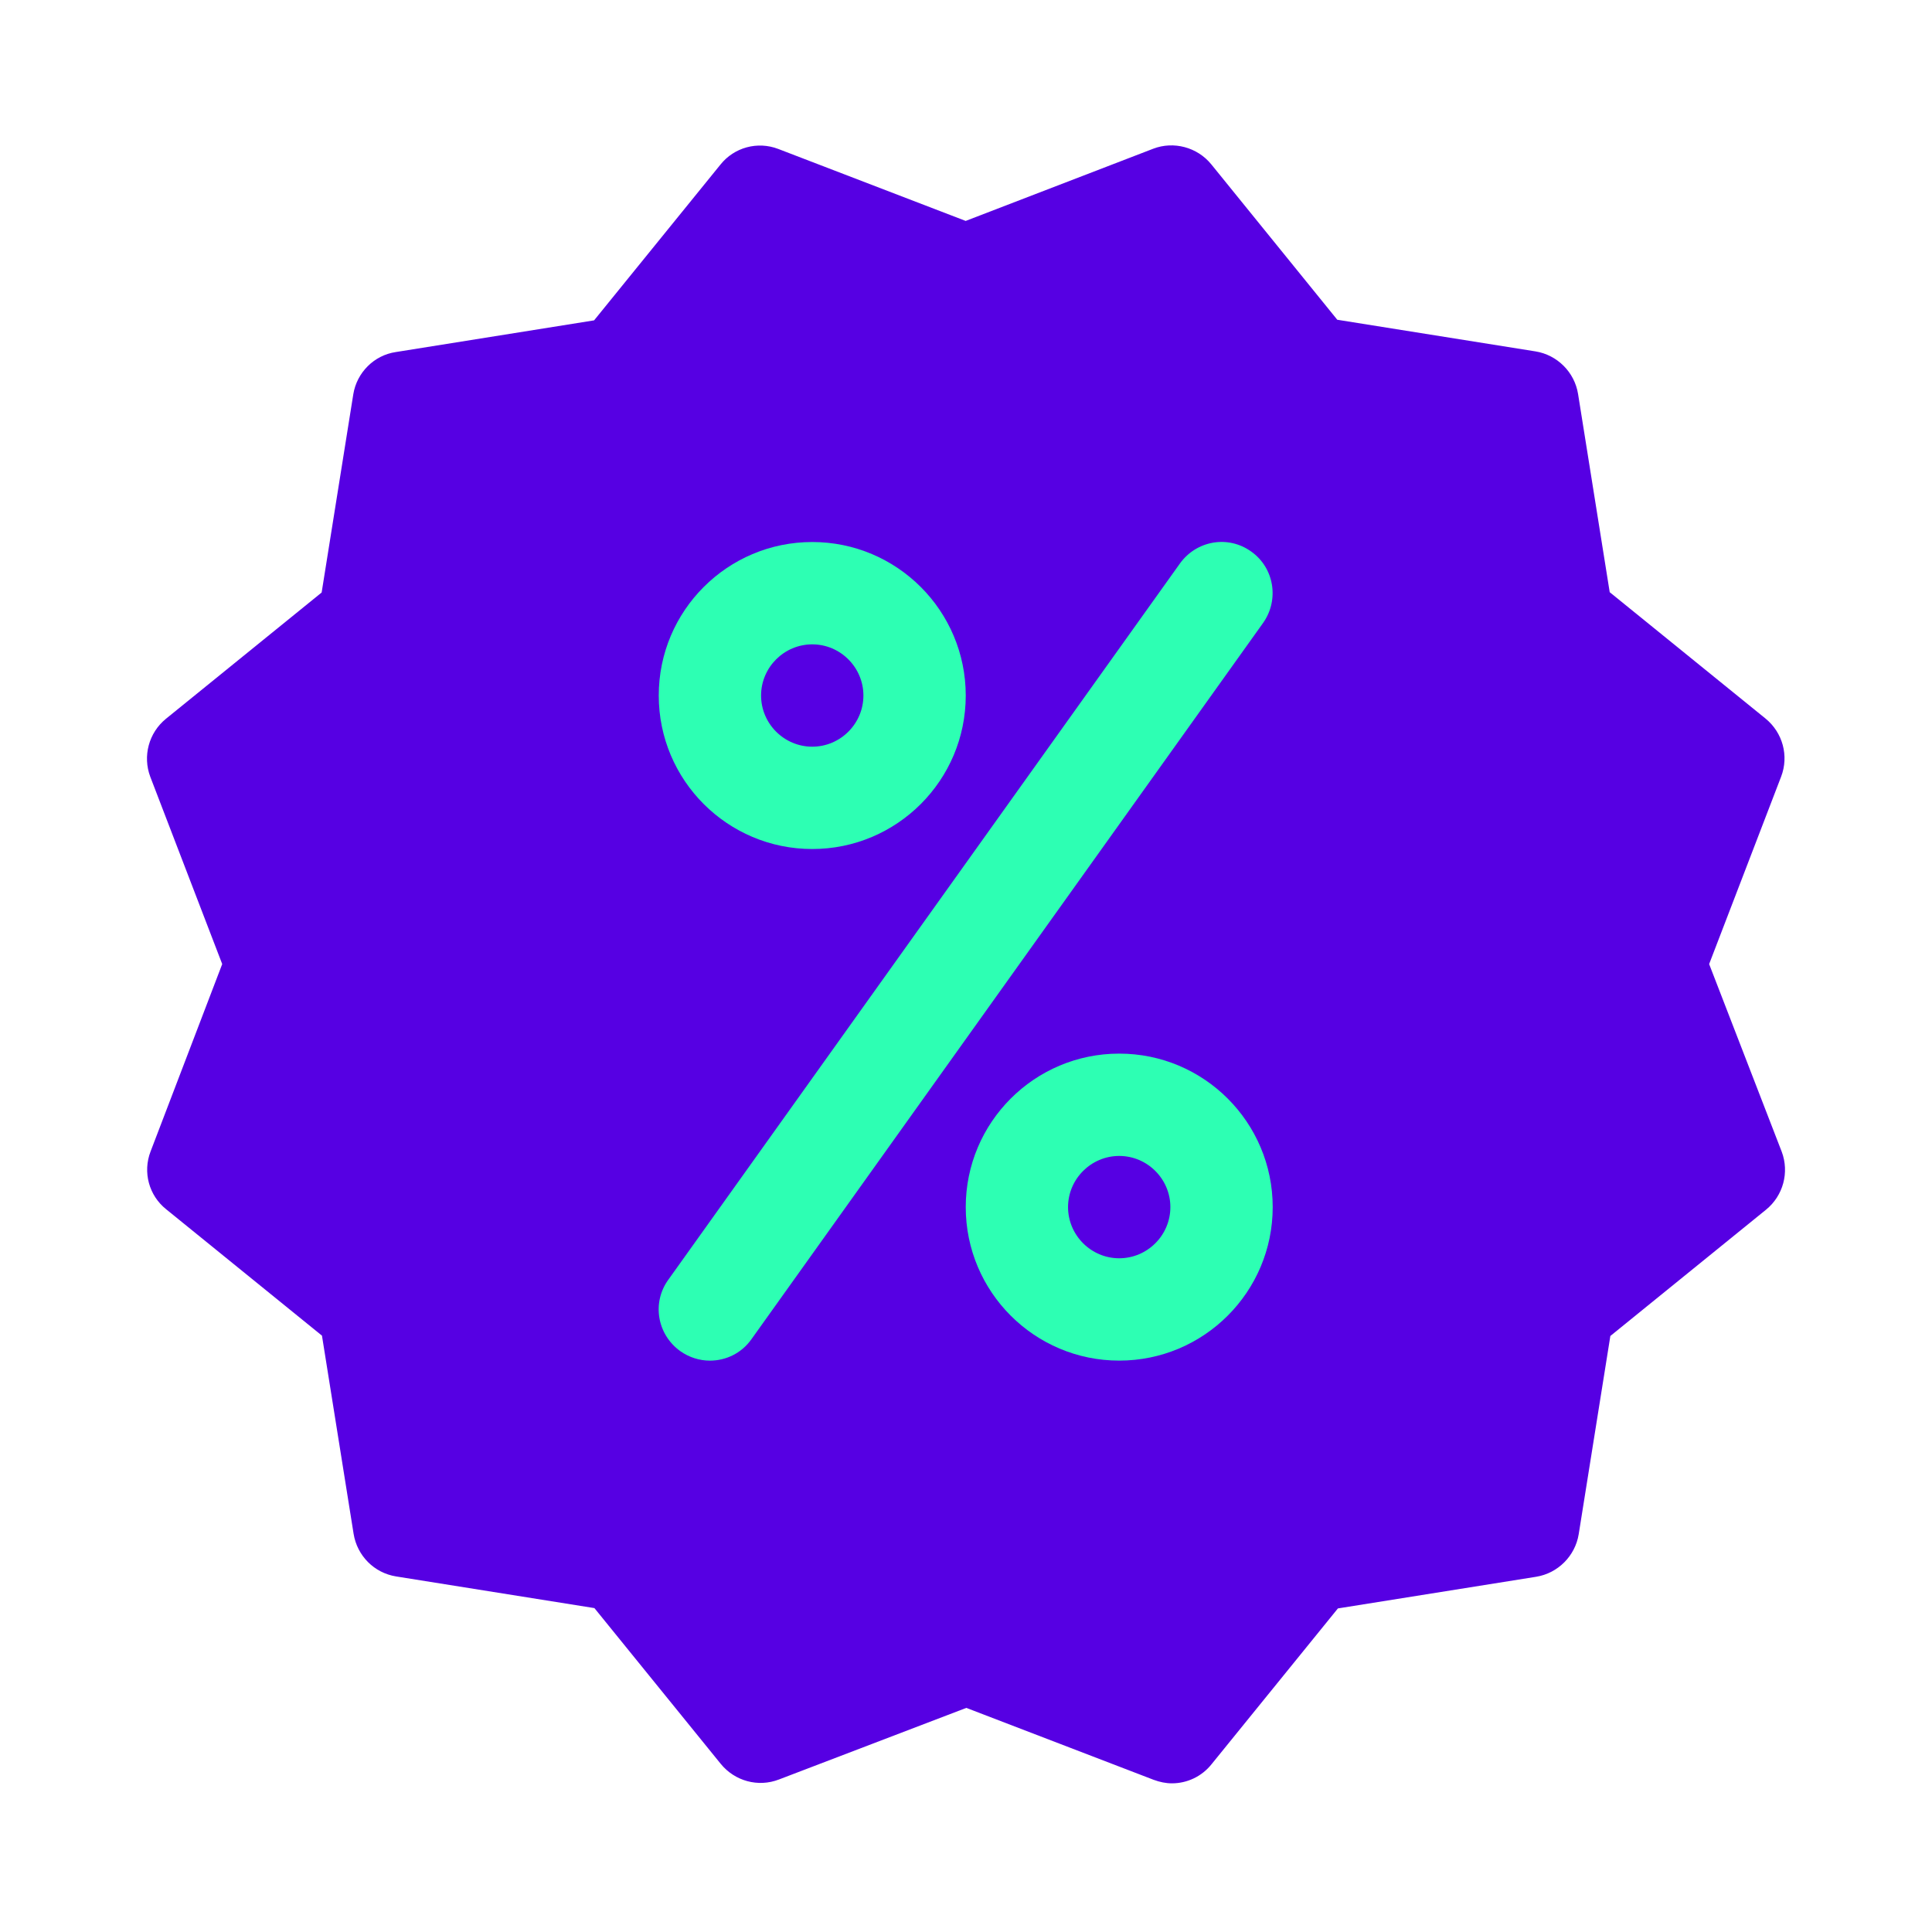 <svg id="eqcvDOnNkyl1" xmlns="http://www.w3.org/2000/svg" xmlns:xlink="http://www.w3.org/1999/xlink" viewBox="0 0 60 60" shape-rendering="geometricPrecision" text-rendering="geometricPrecision"><style><![CDATA[#eqcvDOnNkyl1{pointer-events: all}#eqcvDOnNkyl1.hover #eqcvDOnNkyl2_ts {animation: eqcvDOnNkyl2_ts__ts 2200ms linear infinite normal forwards}@keyframes eqcvDOnNkyl2_ts__ts { 0% {transform: translate(30px,29.949px) scale(1,1)} 9.091% {transform: translate(30px,29.949px) scale(1.092,0.921)} 18.182% {transform: translate(30px,29.949px) scale(0.918,1.048)} 27.273% {transform: translate(30px,29.949px) scale(1,1)} 100% {transform: translate(30px,29.949px) scale(1,1)}} #eqcvDOnNkyl1.hover #eqcvDOnNkyl4_ts {animation: eqcvDOnNkyl4_ts__ts 2200ms linear infinite normal forwards}@keyframes eqcvDOnNkyl4_ts__ts { 0% {transform: translate(29.99px,29.543px) scale(1,1)} 36.364% {transform: translate(29.99px,29.543px) scale(1,1)} 45.455% {transform: translate(29.99px,29.543px) scale(1.37,1.37)} 54.545% {transform: translate(29.99px,29.543px) scale(1,1)} 100% {transform: translate(29.99px,29.543px) scale(1,1)}}]]></style><g id="eqcvDOnNkyl2_ts" transform="translate(30,29.949) scale(1,1)"><g id="eqcvDOnNkyl2" transform="translate(-30,-29.949)"><path id="eqcvDOnNkyl3" d="M53.079,29.94C53.824,28,54.569,26.061,55.314,24.121C55.562,23.475,55.364,22.75,54.827,22.313C53.215,21.006,51.603,19.698,49.991,18.391C49.663,16.338,49.335,14.286,49.008,12.234C48.899,11.558,48.362,11.022,47.687,10.913C45.634,10.585,43.582,10.257,41.53,9.93C40.225,8.321,38.921,6.712,37.617,5.103C37.18,4.567,36.445,4.378,35.819,4.617C33.876,5.365,31.933,6.113,29.99,6.861C28.05,6.116,26.11,5.371,24.171,4.626C23.525,4.378,22.8,4.577,22.373,5.113C21.065,6.725,19.758,8.337,18.45,9.949C16.398,10.277,14.345,10.605,12.293,10.933C11.618,11.032,11.082,11.568,10.972,12.243C10.645,14.296,10.317,16.348,9.989,18.401C8.377,19.708,6.765,21.016,5.153,22.323C4.617,22.76,4.428,23.485,4.666,24.121C5.411,26.061,6.156,28,6.901,29.94C6.159,31.88,5.418,33.82,4.676,35.76C4.428,36.405,4.626,37.13,5.163,37.557C6.775,38.865,8.387,40.172,9.999,41.48C10.327,43.532,10.655,45.584,10.982,47.637C11.092,48.313,11.618,48.849,12.303,48.958C14.355,49.285,16.408,49.613,18.46,49.941C19.768,51.553,21.075,53.165,22.383,54.778C22.82,55.314,23.545,55.513,24.19,55.264C26.13,54.522,28.07,53.781,30.01,53.04C31.95,53.784,33.889,54.529,35.829,55.274C36.018,55.344,36.207,55.383,36.396,55.383C36.862,55.383,37.319,55.175,37.627,54.788C38.934,53.175,40.242,51.563,41.55,49.951C43.602,49.623,45.654,49.295,47.707,48.968C48.382,48.859,48.918,48.323,49.028,47.647C49.355,45.594,49.683,43.542,50.011,41.49C51.622,40.182,53.235,38.875,54.847,37.567C55.383,37.13,55.572,36.405,55.334,35.77C54.582,33.826,53.83,31.883,53.079,29.94Z" fill="rgb(86,0,227)" fill-rule="evenodd" stroke="none" stroke-width="1"/><g id="eqcvDOnNkyl4_ts" transform="translate(29.99,29.543) scale(1,1)"><g id="eqcvDOnNkyl4" transform="translate(-29.99,-29.543)"><path id="eqcvDOnNkyl5" d="M26.814,21.6C26.814,20.726,26.099,20.011,25.225,20.011C24.351,20.011,23.636,20.726,23.636,21.6C23.636,22.474,24.351,23.189,25.225,23.189C26.099,23.189,26.814,22.474,26.814,21.6M29.992,21.6C29.992,24.232,27.856,26.367,25.225,26.367C22.593,26.367,20.458,24.232,20.458,21.6C20.458,18.968,22.593,16.833,25.225,16.833C27.856,16.833,29.992,18.968,29.992,21.6Z" fill="rgb(45,255,179)" fill-rule="evenodd" stroke="none" stroke-width="1"/><path id="eqcvDOnNkyl6" d="M36.347,37.488C36.347,36.614,35.632,35.899,34.758,35.899C33.885,35.899,33.169,36.614,33.169,37.488C33.17,38.362,33.885,39.077,34.758,39.077C35.632,39.077,36.347,38.362,36.347,37.488M39.525,37.488C39.525,40.12,37.39,42.255,34.758,42.255C32.127,42.255,29.992,40.12,29.992,37.488C29.992,34.856,32.127,32.721,34.758,32.721C37.39,32.721,39.525,34.856,39.525,37.488Z" fill="rgb(45,255,179)" fill-rule="evenodd" stroke="none" stroke-width="1"/><path id="eqcvDOnNkyl7" d="M22.046,42.256C21.728,42.256,21.401,42.156,21.123,41.958C20.408,41.441,20.239,40.458,20.755,39.743C26.051,32.328,31.348,24.913,36.645,17.498C37.161,16.783,38.144,16.614,38.859,17.13C39.574,17.637,39.733,18.63,39.227,19.345C33.93,26.76,28.633,34.175,23.337,41.59C23.029,42.027,22.543,42.256,22.046,42.256Z" fill="rgb(45,255,179)" fill-rule="evenodd" stroke="none" stroke-width="1"/></g></g></g></g></svg>